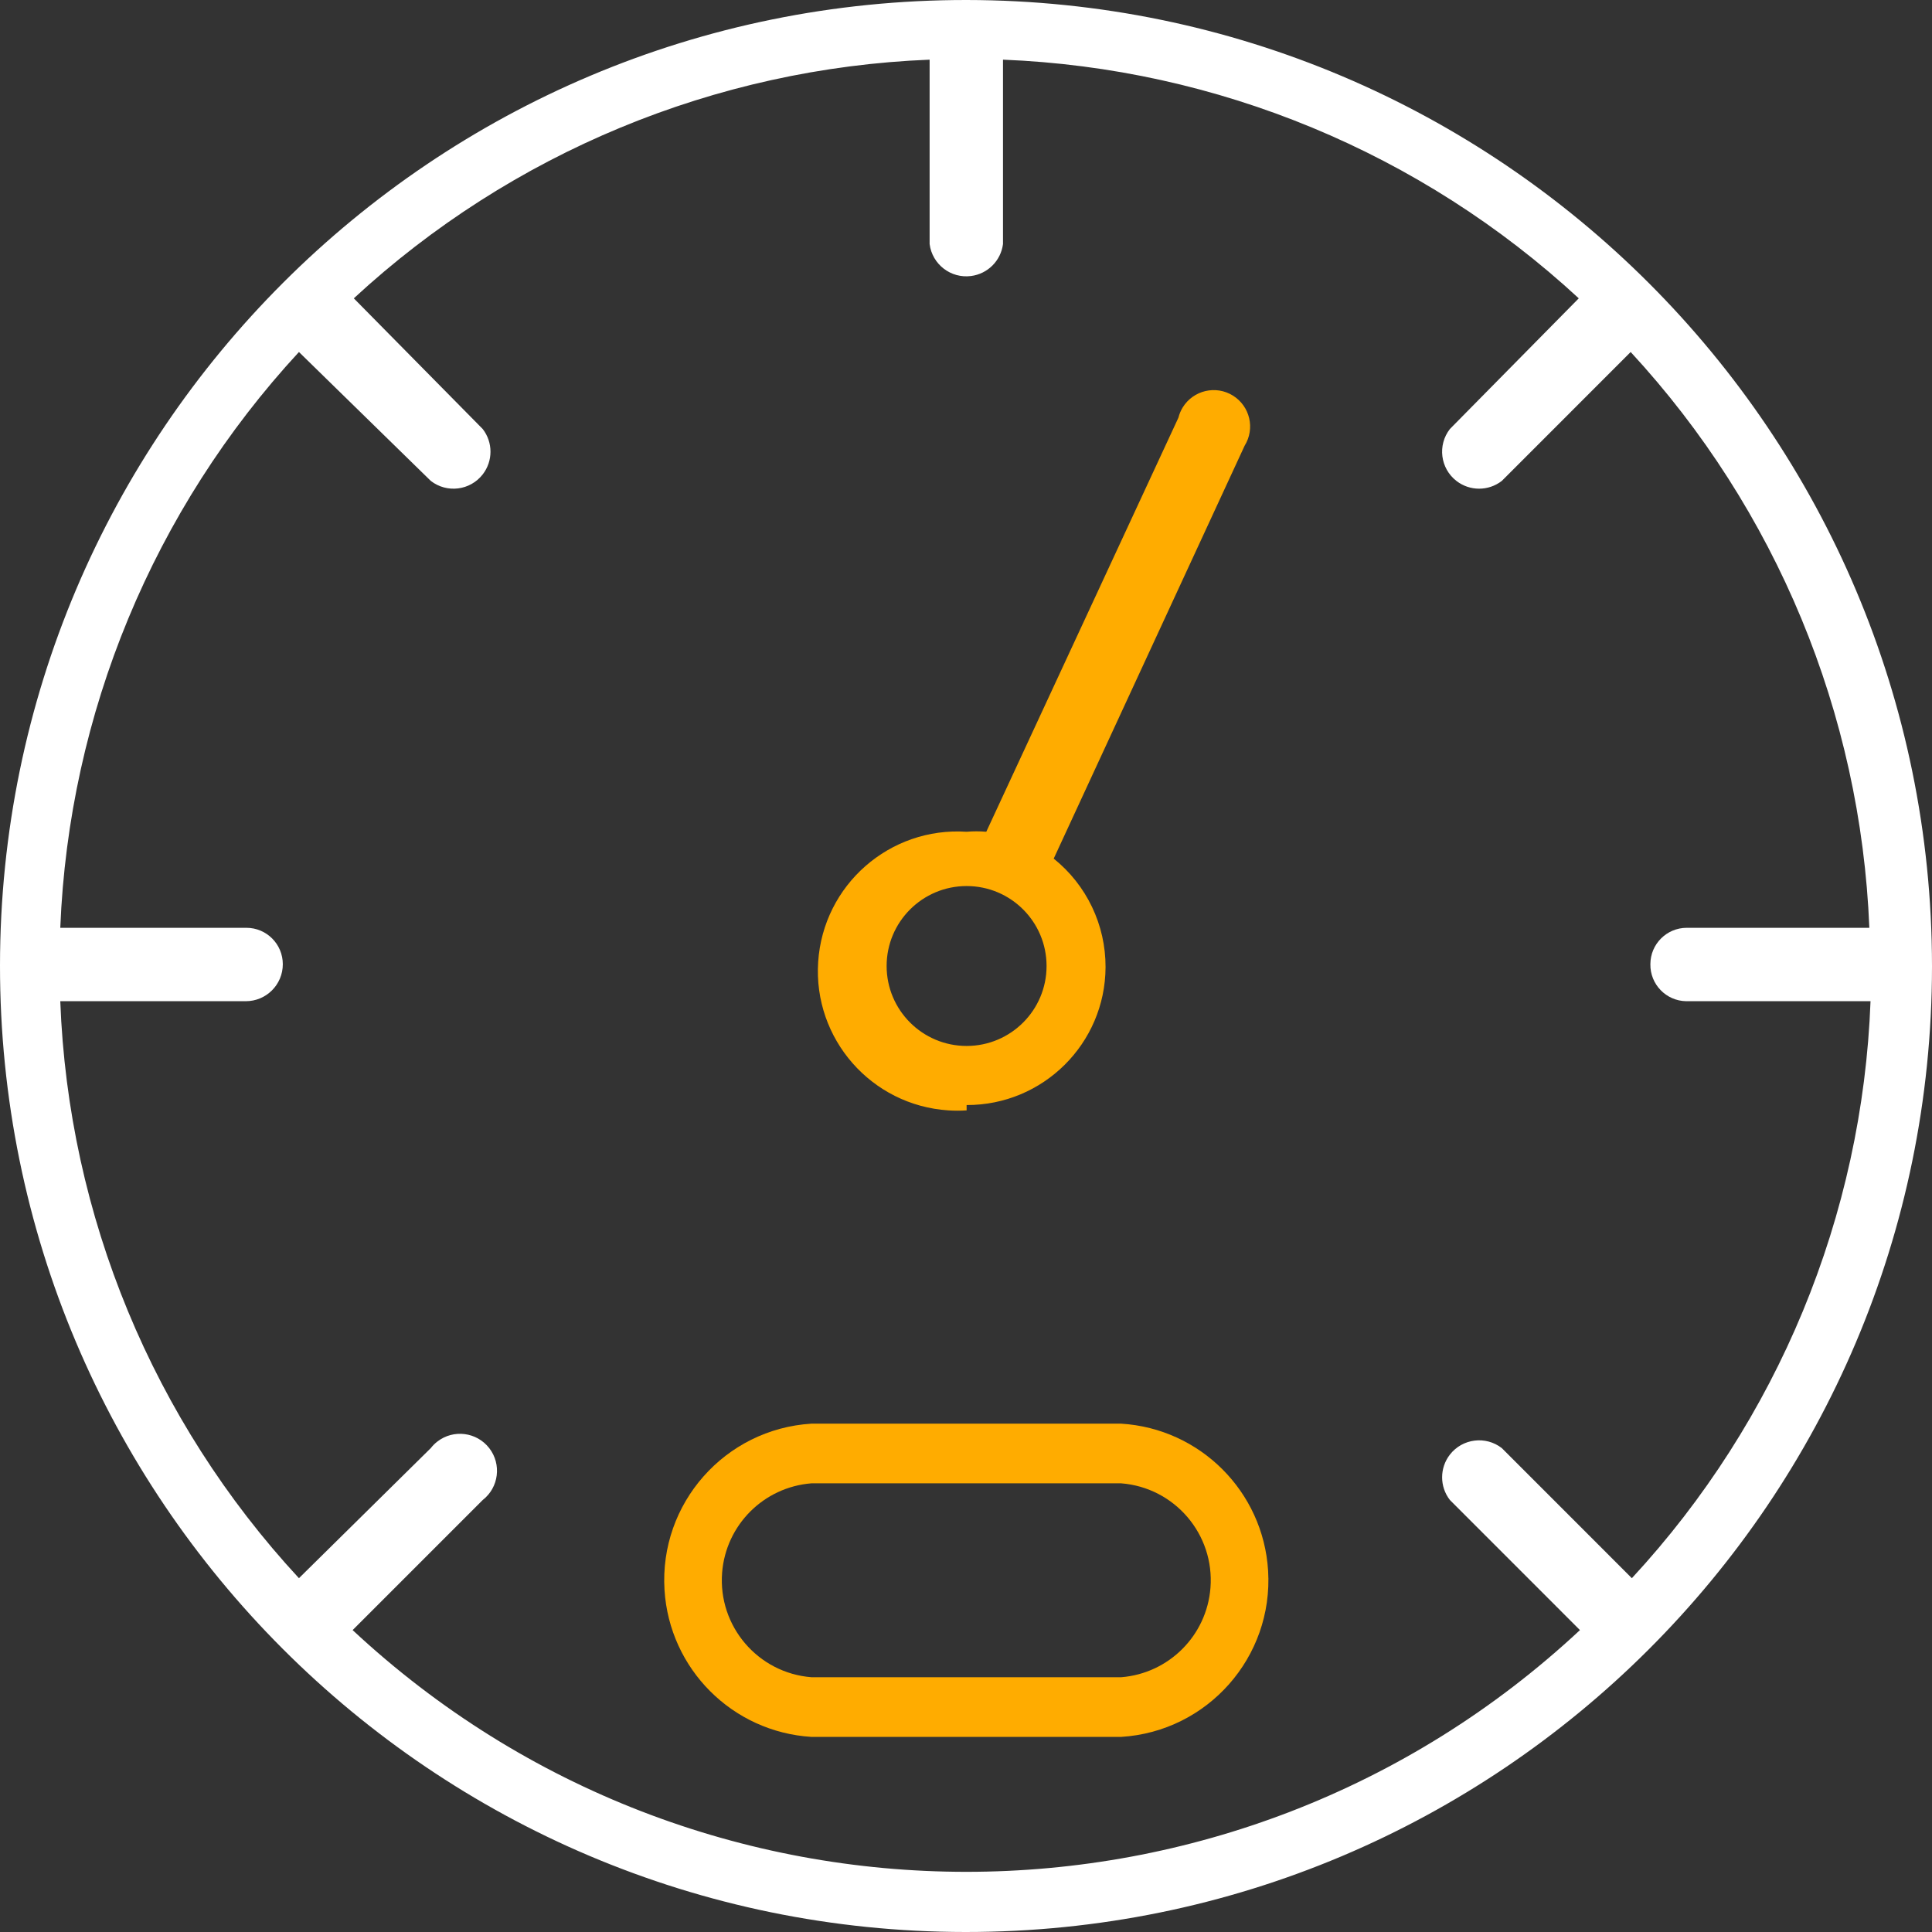 <?xml version="1.0" encoding="UTF-8"?>
<svg width="60px" height="60px" viewBox="0 0 60 60" version="1.1" xmlns="http://www.w3.org/2000/svg" xmlns:xlink="http://www.w3.org/1999/xlink">
    <rect x="0" y="0" width="60" height="60" fill="#333333" stroke="none"/>
    <!-- Generator: Sketch 55.2 (78181) - https://sketchapp.com -->
    <title>power icon</title>
    <desc>Created with Sketch.</desc>
    <g id="R1S" stroke="none" stroke-width="1" fill="none" fill-rule="evenodd">
        <g id="RDE_Web_Product_R1S" transform="translate(-493, -2099)">
            <g id="R1S-brand-quote-" transform="translate(0, 1100)">
                <g id="hp" transform="translate(374, 999)">
                    <g id="power-icon" transform="translate(119, 0)">
                        <path d="M10.951,50.624 L14.991,46.584 C15.492,46.195 15.582,45.473 15.193,44.972 C14.804,44.472 14.082,44.38 13.581,44.77 C13.505,44.829 13.437,44.897 13.379,44.972 L9.284,49.012 C4.752,44.116 2.122,37.759 1.872,31.093 L7.634,31.093 C8.269,31.093 8.783,30.579 8.783,29.944 C8.783,29.32 8.277,28.814 7.653,28.814 L7.634,28.814 L1.872,28.814 C2.138,22.162 4.765,15.822 9.284,10.932 L13.379,14.935 C13.88,15.324 14.601,15.234 14.991,14.733 C15.313,14.318 15.313,13.738 14.991,13.323 L10.988,9.265 C15.877,4.746 22.218,2.118 28.87,1.853 L28.87,7.579 C28.95,8.208 29.526,8.653 30.155,8.572 C30.674,8.506 31.082,8.098 31.149,7.579 L31.149,1.853 C37.801,2.118 44.142,4.746 49.03,9.265 L45.028,13.323 C44.638,13.824 44.729,14.546 45.23,14.935 C45.645,15.257 46.225,15.257 46.64,14.935 L50.642,10.932 C55.161,15.822 57.788,22.162 58.054,28.814 L52.384,28.814 C51.76,28.814 51.254,29.32 51.254,29.944 C51.244,30.568 51.741,31.083 52.365,31.093 L52.384,31.093 L58.091,31.093 C57.841,37.759 55.211,44.116 50.679,49.012 L46.64,44.972 C46.139,44.583 45.417,44.674 45.028,45.174 C44.706,45.589 44.706,46.17 45.028,46.584 L49.067,50.624 C38.334,60.634 21.685,60.634 10.951,50.624 M30.019,6.41045077e-06 C13.45,-0.011 0.01,13.413 5.88783998e-06,29.981 C-0.01,46.55 13.413,59.99 29.982,60 C46.55,60.011 59.99,46.587 60,30.019 L60,30 C59.99,13.443 46.575,0.021 30.019,6.41045077e-06" id="Power" fill="#FFFFFF"></path>
                        <path d="M34.818,52.088 L25.201,52.088 C23.538,51.957 22.296,50.503 22.426,48.84 C22.542,47.359 23.719,46.182 25.201,46.066 L34.818,46.066 C36.481,46.196 37.723,47.65 37.592,49.313 C37.476,50.794 36.299,51.971 34.818,52.088 M34.818,44.213 L25.201,44.213 C22.515,44.378 20.471,46.691 20.637,49.377 C20.789,51.832 22.746,53.789 25.201,53.941 L34.818,53.941 C37.504,53.775 39.547,51.463 39.382,48.776 C39.23,46.321 37.273,44.364 34.818,44.213" id="Fill-4" fill="#FFAC00"></path>
                        <path d="M30.019,27.517 C31.39,27.517 32.502,28.628 32.502,30 C32.502,31.371 31.39,32.483 30.019,32.483 C28.648,32.483 27.535,31.371 27.535,30 C27.535,28.628 28.648,27.517 30.019,27.517 L30.019,27.517 Z M30.019,34.318 C32.393,34.326 34.325,32.409 34.334,30.035 C34.338,28.725 33.746,27.484 32.724,26.665 L38.653,13.842 C38.983,13.311 38.82,12.615 38.289,12.285 C37.759,11.956 37.062,12.119 36.732,12.65 C36.671,12.749 36.625,12.858 36.597,12.971 L30.63,25.831 C30.426,25.813 30.222,25.813 30.019,25.831 C27.629,25.674 25.565,27.485 25.409,29.874 C25.252,32.264 27.063,34.328 29.452,34.484 C29.641,34.497 29.83,34.497 30.019,34.484 L30.019,34.318 Z" id="Fill-6" fill="#FFAC00"></path>
                    </g>
                </g>
            </g>
        </g>
    </g>
</svg>